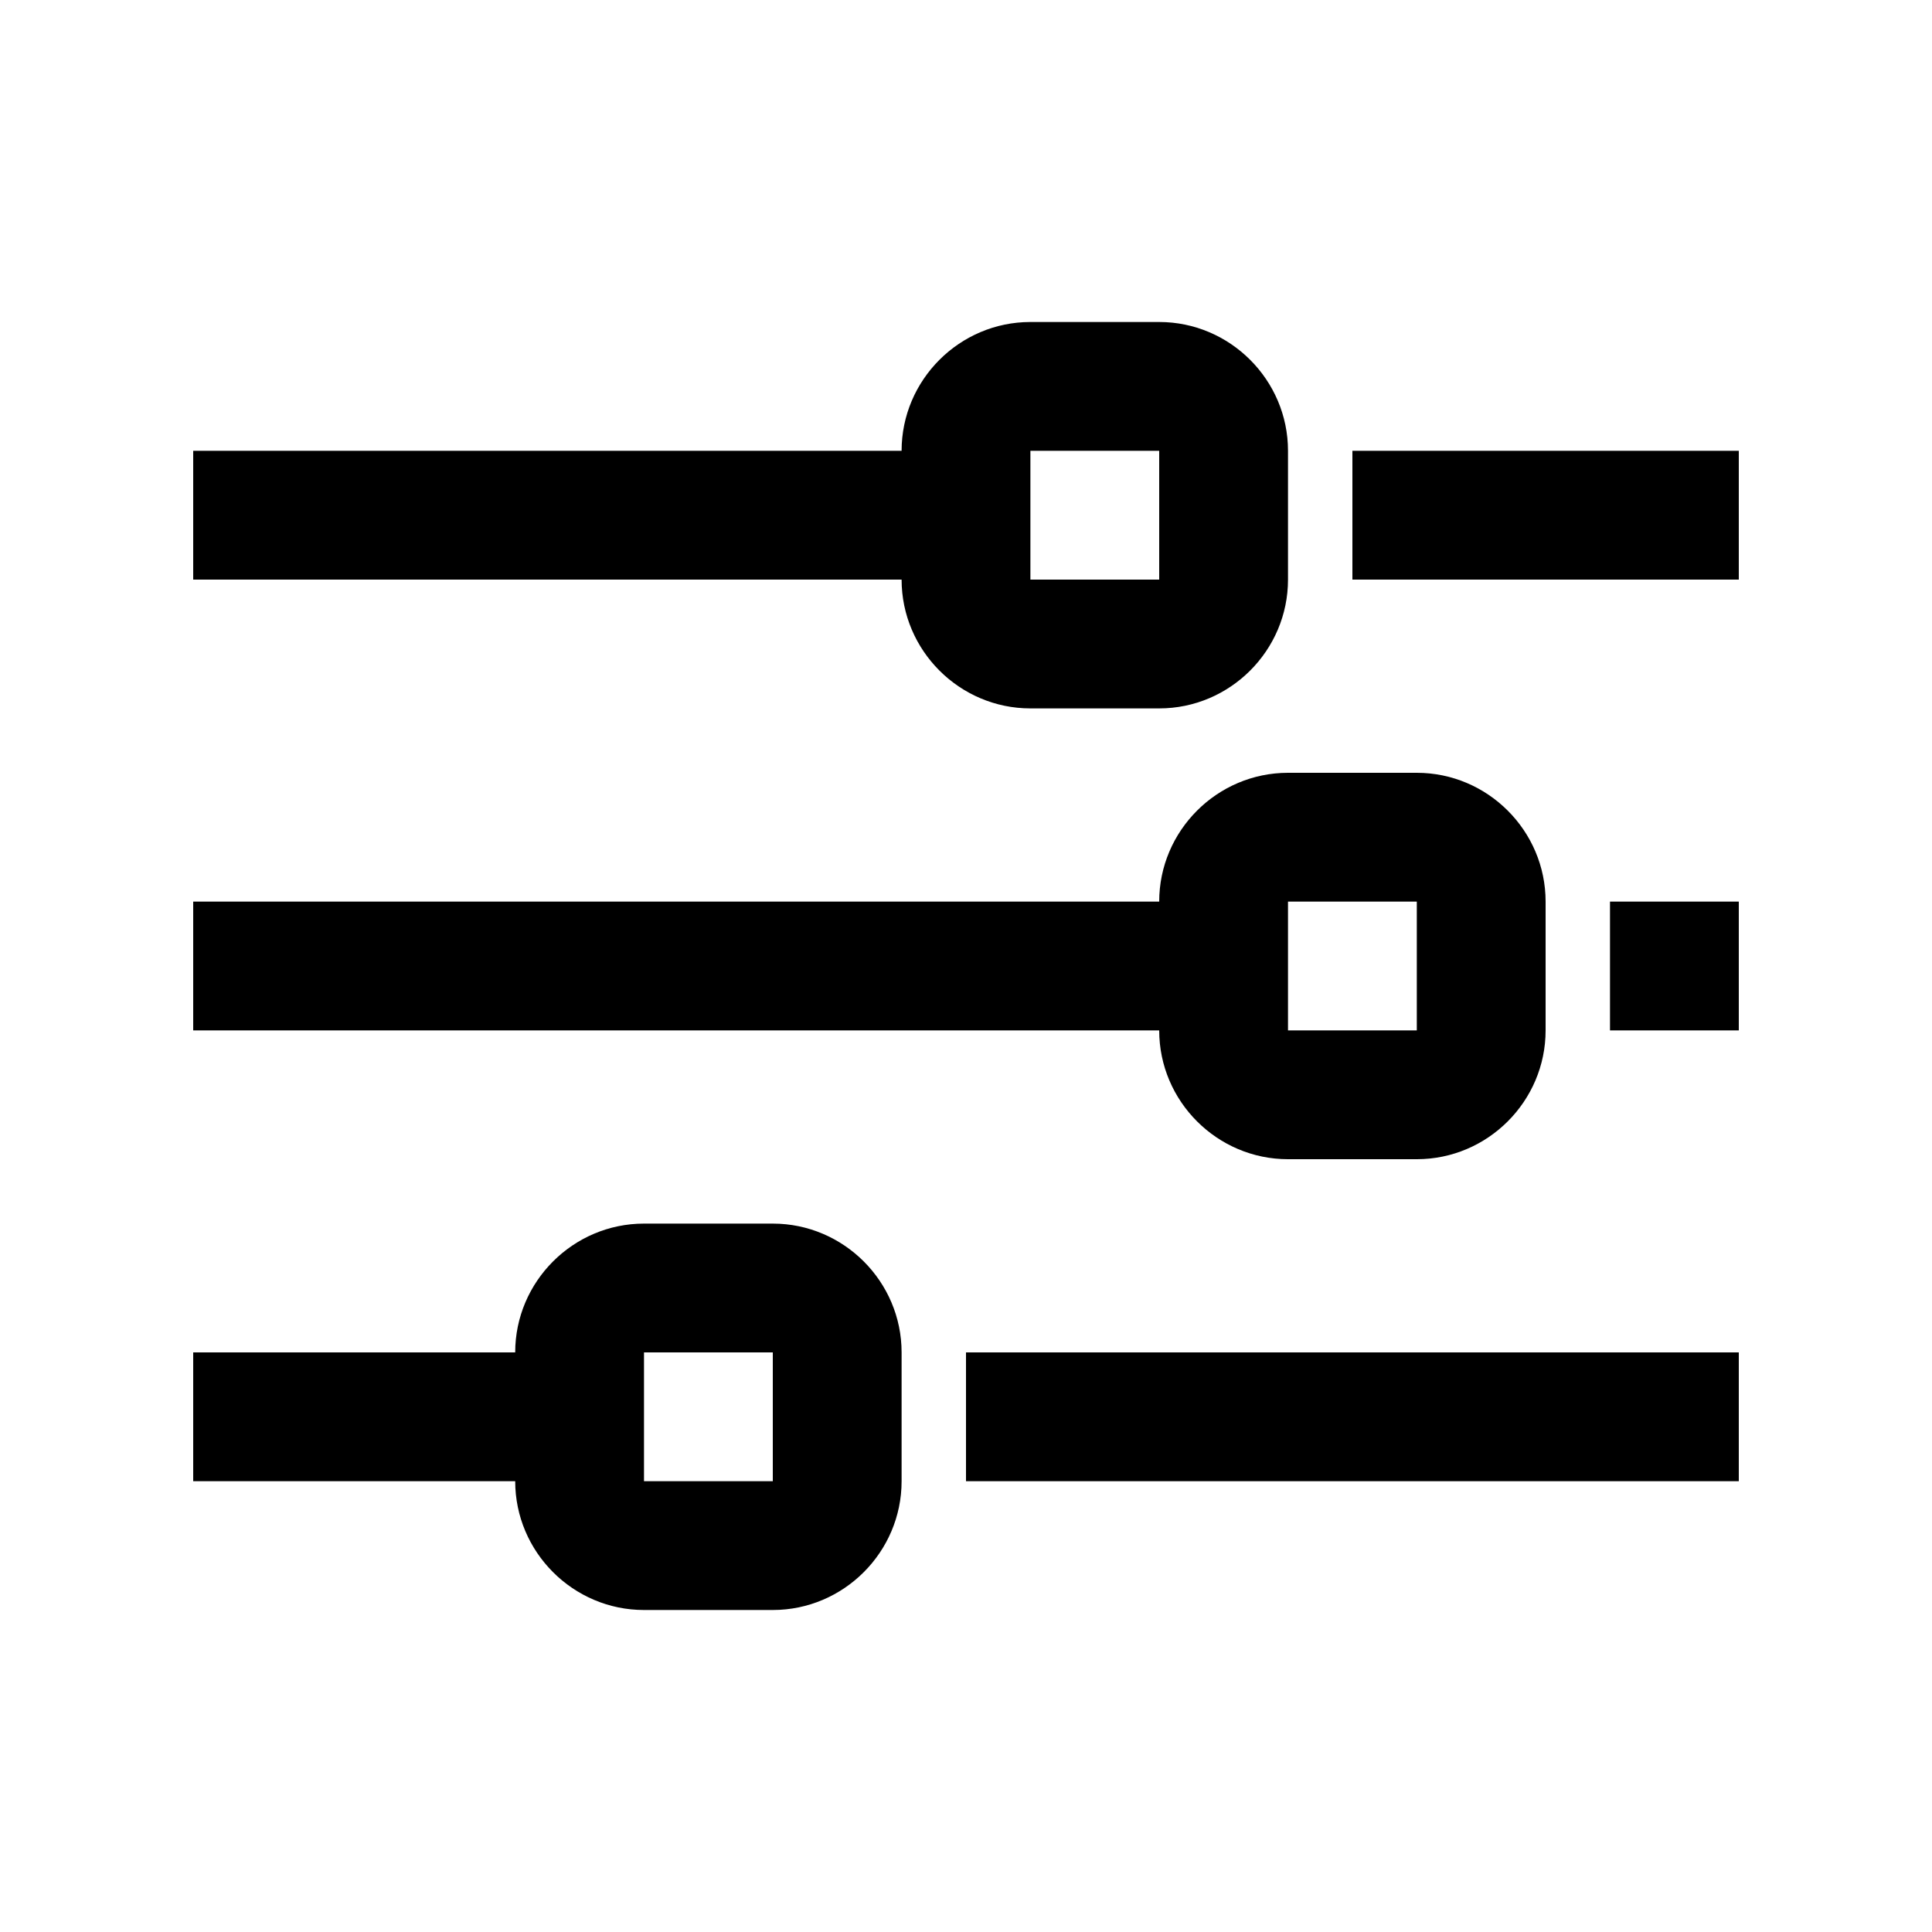 <svg xmlns="http://www.w3.org/2000/svg" xmlns:xlink="http://www.w3.org/1999/xlink" x="0" y="0" version="1.1" viewBox="0 0 30 30" style="enable-background:new 0 0 30 30" xml:space="preserve"><g id="Layer_1"><g><path d="M18,5h-2c-1.1,0-2,0.9-2,2H3v2h11c0,1.1,0.9,2,2,2h2c1.1,0,2-0.9,2-2V7C20,5.9,19.1,5,18,5z M18,9h-2V7h2V9z"/><rect width="6" height="2" x="21" y="7"/><rect width="2" height="2" x="25" y="14"/><path d="M22,12h-2c-1.1,0-2,0.9-2,2H3v2h15c0,1.1,0.9,2,2,2h2c1.1,0,2-0.9,2-2v-2C24,12.9,23.1,12,22,12z M22,16h-2v-2h2V16z"/><path d="M12,19h-2c-1.1,0-2,0.9-2,2H3v2h5c0,1.1,0.9,2,2,2h2c1.1,0,2-0.9,2-2v-2C14,19.9,13.1,19,12,19z M12,23h-2v-2h2V23z"/><rect width="12" height="2" x="15" y="21"/></g></g></svg>